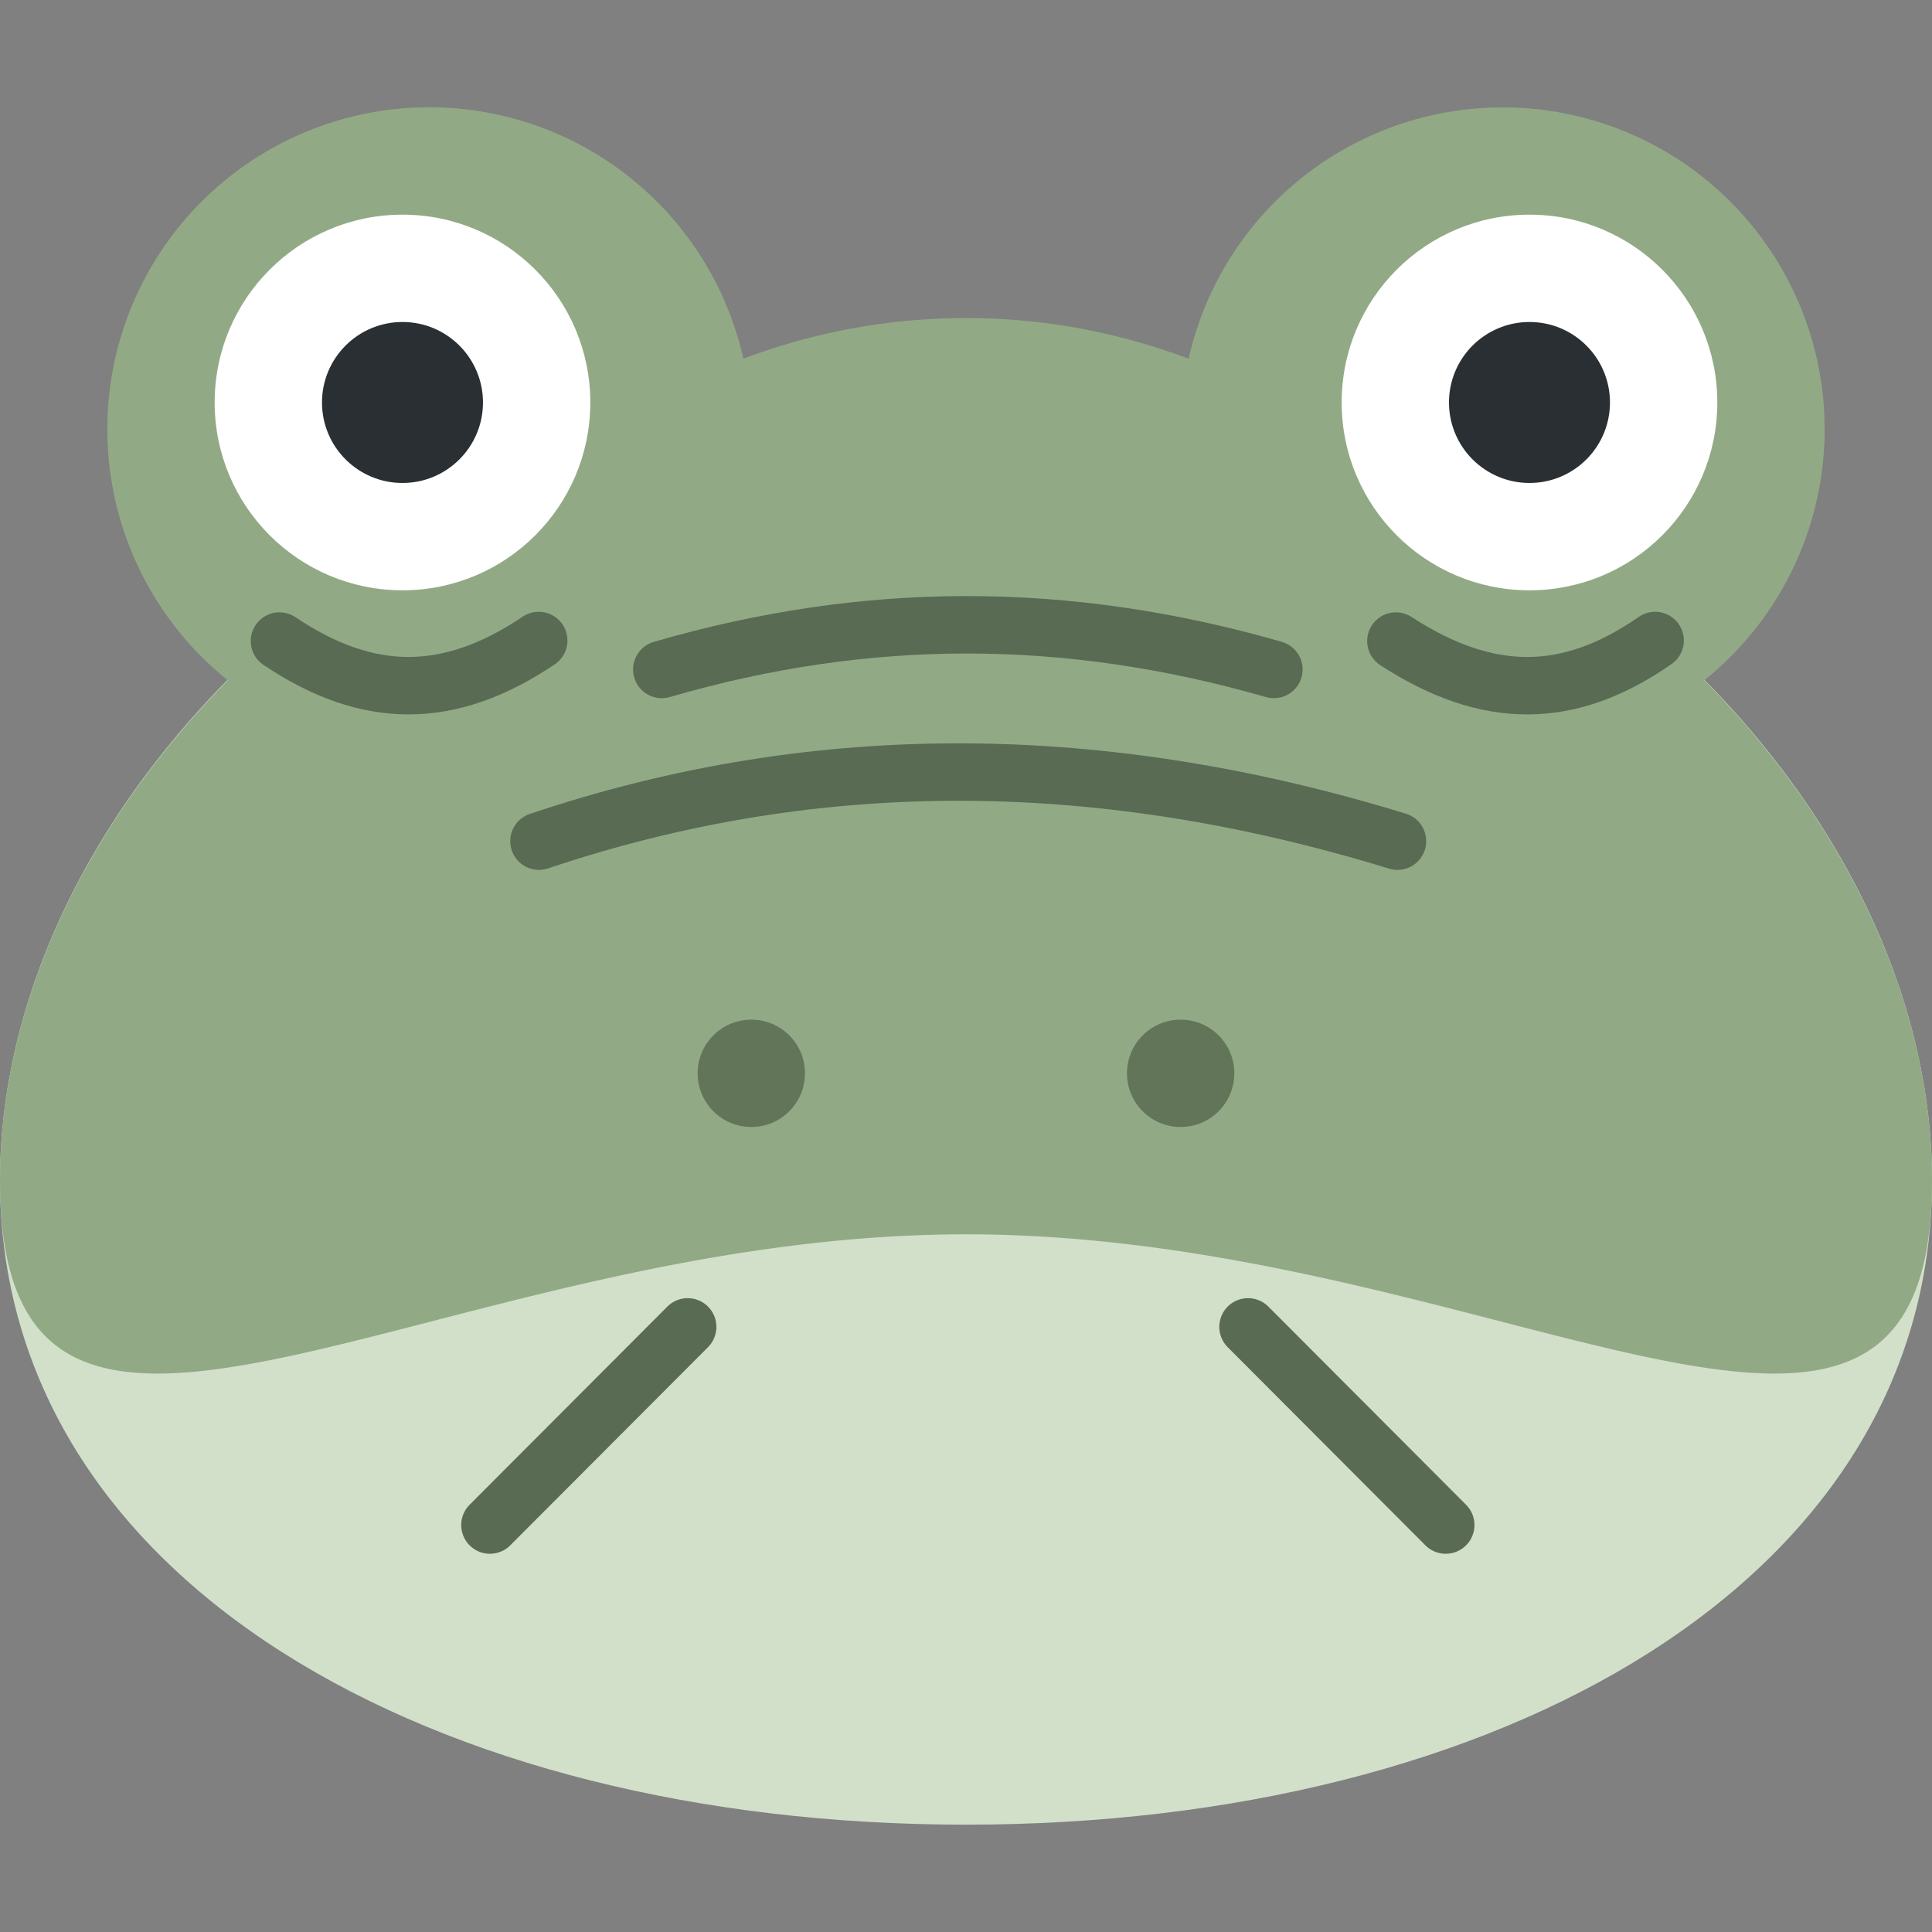 <svg xmlns="http://www.w3.org/2000/svg" viewBox="0 0 605.35 605.35"><rect x="0" y="0" width="605.35" height="605.35" fill="#808080" stroke="none"/><defs><style>.cls-1{fill:#d2e0ca;}.cls-2{fill:#91aa85;}.cls-3{fill:#fff;}.cls-4{fill:#292f33;}.cls-5{fill:#627559;}.cls-6,.cls-7{fill:none;}.cls-6{stroke:#596b52;stroke-linecap:round;stroke-miterlimit:10;stroke-width:18px;}</style></defs><g id="Ebene_2" data-name="Ebene 2"><g id="Ebene_1-2" data-name="Ebene 1"><path class="cls-1" d="M605.35,369.93c0,125.38-135.52,201.79-302.68,201.79S0,495.31,0,369.93,135.51,117.71,302.67,117.71,605.35,244.56,605.35,369.93Z"/><path class="cls-2" d="M534,213.15A100.86,100.86,0,1,0,372.44,112.41a197.24,197.24,0,0,0-139.53,0A100.86,100.86,0,1,0,71.38,213.15C26.9,258.21,0,314.19,0,369.93c0,125.38,135.51,16.82,302.67,16.82s302.68,108.56,302.68-16.82C605.35,314.19,578.44,258.21,534,213.15Z"/><circle class="cls-3" cx="126.11" cy="126.11" r="58.85"/><circle class="cls-4" cx="126.11" cy="126.11" r="25.22"/><circle class="cls-3" cx="479.23" cy="126.11" r="58.85"/><circle class="cls-4" cx="479.23" cy="126.11" r="25.22"/><circle class="cls-5" cx="235.41" cy="336.3" r="16.82"/><circle class="cls-5" cx="369.93" cy="336.3" r="16.82"/><line class="cls-6" x1="153.51" y1="477.84" x2="215.47" y2="415.75"/><line class="cls-6" x1="452.99" y1="477.84" x2="391.04" y2="415.75"/><path class="cls-6" d="M168.87,263.56c88.5-29.78,178.05-27.94,269,0"/><path class="cls-6" d="M207.36,209.76c63.86-18.58,126.64-18.74,191.79,0"/><path class="cls-6" d="M87.57,200.86c27.92,18.76,53.32,18.59,81.23-.17"/><path class="cls-6" d="M437.37,200.86c28.84,18.76,54.25,18.6,81.23-.17"/><rect class="cls-7" width="605.35" height="605.35"/></g></g></svg>